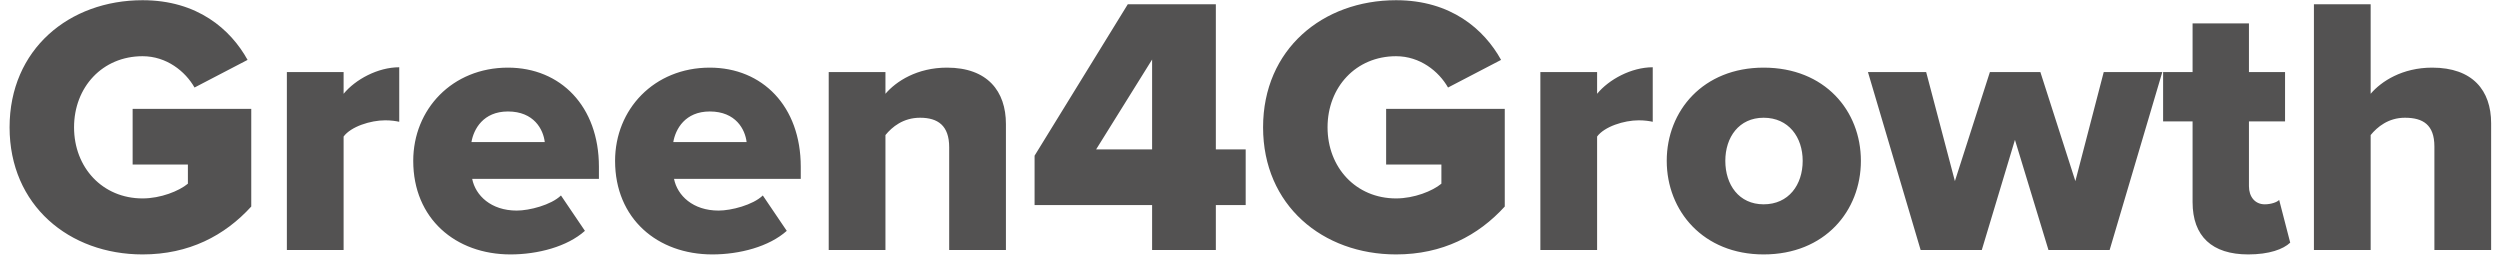 <svg width="95" height="10" viewBox="0 0 95 10" fill="none" xmlns="http://www.w3.org/2000/svg">
<path d="M5.418 9.668C7.182 9.668 8.54 8.954 9.548 7.848V4.138H5.04V6.252H7.14V6.98C6.804 7.26 6.104 7.54 5.418 7.54C3.892 7.54 2.814 6.364 2.814 4.838C2.814 3.312 3.892 2.136 5.418 2.136C6.328 2.136 7.042 2.71 7.392 3.326L9.408 2.276C8.764 1.114 7.504 0.008 5.418 0.008C2.632 0.008 0.364 1.87 0.364 4.838C0.364 7.806 2.632 9.668 5.418 9.668ZM13.057 9.5V5.188C13.337 4.81 14.079 4.572 14.639 4.572C14.863 4.572 15.045 4.6 15.171 4.628V2.556C14.359 2.556 13.505 3.018 13.057 3.564V2.738H10.901V9.5H13.057ZM19.399 9.668C20.435 9.668 21.555 9.374 22.227 8.772L21.317 7.428C20.939 7.792 20.113 8.002 19.637 8.002C18.657 8.002 18.069 7.428 17.943 6.798H22.759V6.336C22.759 4.04 21.303 2.57 19.301 2.57C17.187 2.57 15.703 4.152 15.703 6.112C15.703 8.31 17.313 9.668 19.399 9.668ZM20.701 5.398H17.915C17.999 4.908 18.363 4.236 19.301 4.236C20.295 4.236 20.645 4.922 20.701 5.398ZM27.069 9.668C28.105 9.668 29.225 9.374 29.897 8.772L28.987 7.428C28.609 7.792 27.783 8.002 27.307 8.002C26.327 8.002 25.739 7.428 25.613 6.798H30.429V6.336C30.429 4.04 28.973 2.57 26.971 2.57C24.857 2.57 23.373 4.152 23.373 6.112C23.373 8.31 24.983 9.668 27.069 9.668ZM28.371 5.398H25.585C25.669 4.908 26.033 4.236 26.971 4.236C27.965 4.236 28.315 4.922 28.371 5.398ZM38.225 9.5V4.712C38.225 3.466 37.525 2.57 35.985 2.57C34.851 2.57 34.053 3.088 33.647 3.564V2.738H31.491V9.5H33.647V5.132C33.899 4.824 34.319 4.474 34.963 4.474C35.635 4.474 36.069 4.768 36.069 5.594V9.5H38.225ZM46.202 9.5V7.792H47.336V5.678H46.202V0.162H42.856L39.314 5.916V7.792H43.78V9.5H46.202ZM43.78 5.678H41.652L43.78 2.262V5.678ZM53.051 9.668C54.815 9.668 56.173 8.954 57.181 7.848V4.138H52.673V6.252H54.773V6.98C54.437 7.26 53.737 7.54 53.051 7.54C51.525 7.54 50.447 6.364 50.447 4.838C50.447 3.312 51.525 2.136 53.051 2.136C53.961 2.136 54.675 2.71 55.025 3.326L57.041 2.276C56.397 1.114 55.137 0.008 53.051 0.008C50.265 0.008 47.997 1.87 47.997 4.838C47.997 7.806 50.265 9.668 53.051 9.668ZM60.69 9.5V5.188C60.97 4.81 61.712 4.572 62.272 4.572C62.496 4.572 62.678 4.6 62.804 4.628V2.556C61.992 2.556 61.138 3.018 60.69 3.564V2.738H58.534V9.5H60.69ZM67.018 9.668C69.342 9.668 70.714 8.016 70.714 6.112C70.714 4.208 69.342 2.57 67.018 2.57C64.722 2.57 63.336 4.208 63.336 6.112C63.336 8.016 64.722 9.668 67.018 9.668ZM67.018 7.764C66.08 7.764 65.562 7.022 65.562 6.112C65.562 5.216 66.08 4.474 67.018 4.474C67.97 4.474 68.502 5.216 68.502 6.112C68.502 7.022 67.97 7.764 67.018 7.764ZM80.166 9.5L82.168 2.738H79.942L78.864 6.882L77.534 2.738H75.616L74.286 6.882L73.194 2.738H70.982L72.984 9.5H75.308L76.568 5.314L77.842 9.5H80.166ZM85.432 9.668C86.23 9.668 86.762 9.472 87.028 9.22L86.608 7.596C86.538 7.68 86.3 7.764 86.062 7.764C85.684 7.764 85.46 7.47 85.46 7.078V4.614H86.832V2.738H85.46V0.89H83.318V2.738H82.198V4.614H83.318V7.68C83.318 8.982 84.06 9.668 85.432 9.668ZM94.663 9.5V4.684C94.663 3.438 93.963 2.57 92.423 2.57C91.289 2.57 90.491 3.088 90.085 3.564V0.162H87.929V9.5H90.085V5.132C90.337 4.824 90.757 4.474 91.387 4.474C92.073 4.474 92.507 4.74 92.507 5.566V9.5H94.663Z" fill="#535252"/>
</svg>
